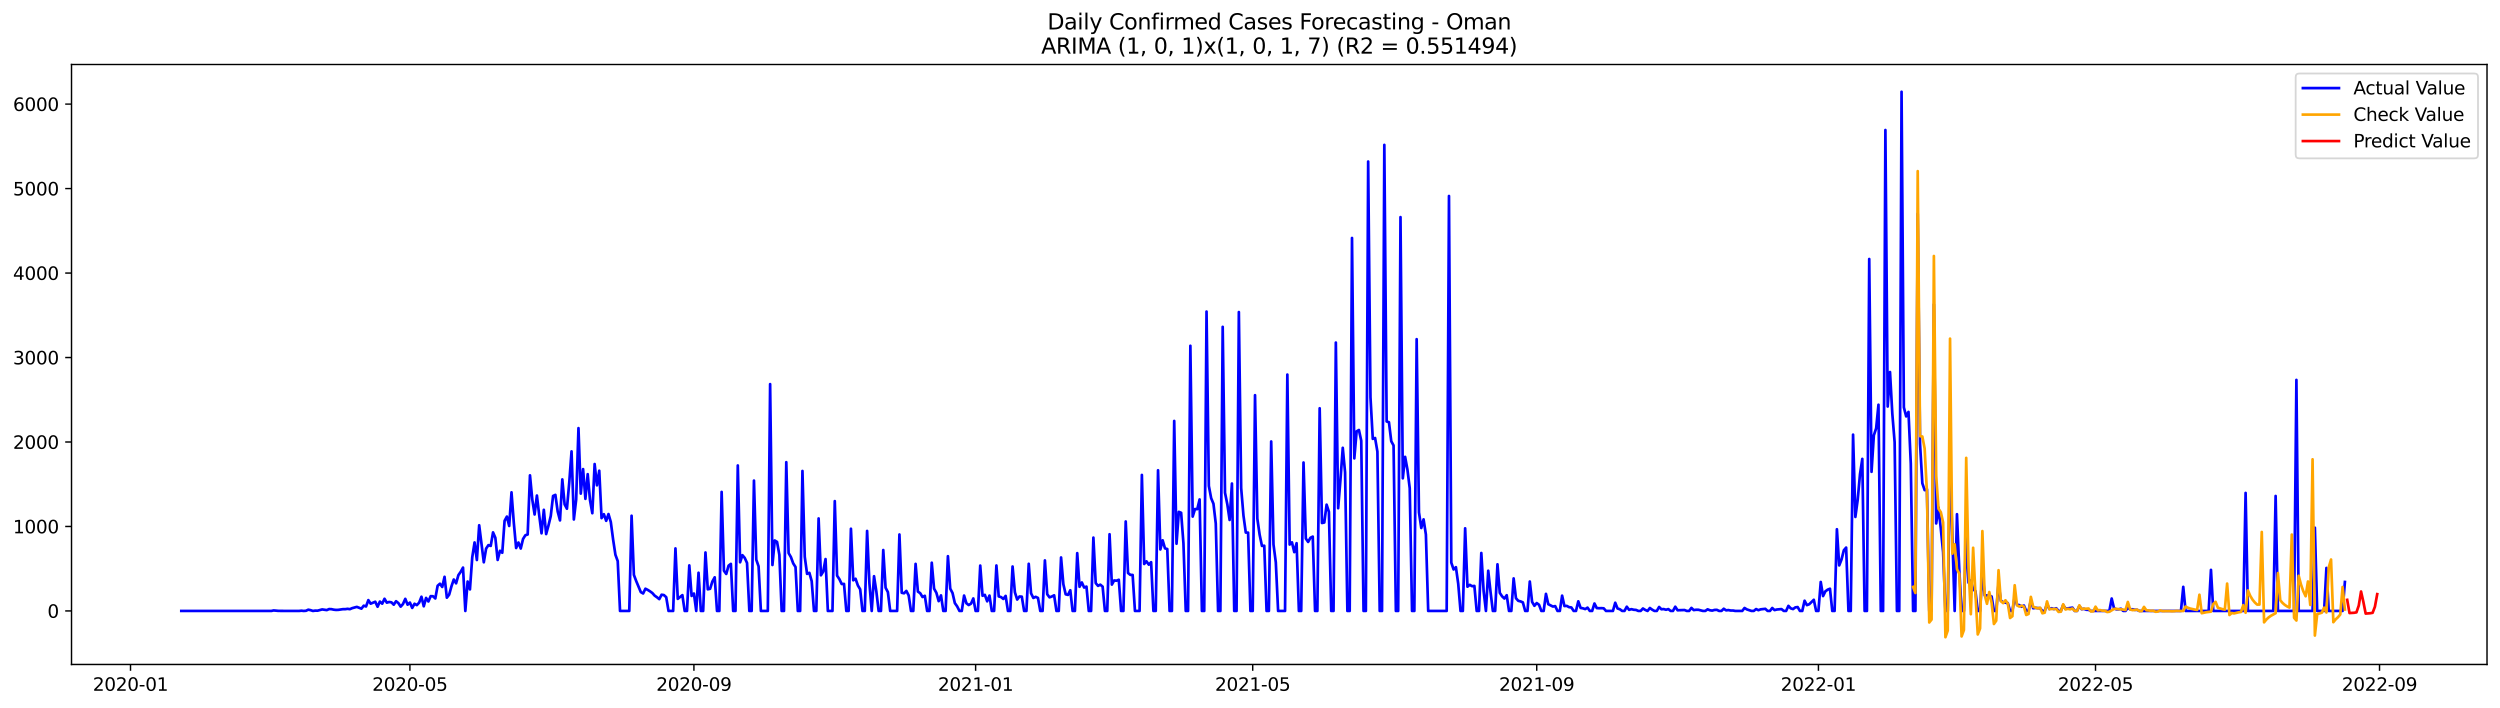 <?xml version="1.0" encoding="utf-8" standalone="no"?>
<!DOCTYPE svg PUBLIC "-//W3C//DTD SVG 1.1//EN"
  "http://www.w3.org/Graphics/SVG/1.1/DTD/svg11.dtd">
<svg xmlns:xlink="http://www.w3.org/1999/xlink" width="1386.05pt" height="392.274pt" viewBox="0 0 1386.05 392.274" xmlns="http://www.w3.org/2000/svg" version="1.1">
 <defs>
  <style type="text/css">*{stroke-linejoin: round; stroke-linecap: butt}</style>
 </defs>
 <g id="figure_1">
  <g id="patch_1">
   <path d="M 0 392.274 
L 1386.05 392.274 
L 1386.05 0 
L 0 0 
z
" style="fill: #ffffff"/>
  </g>
  <g id="axes_1">
   <g id="patch_2">
    <path d="M 39.65 368.396 
L 1378.85 368.396 
L 1378.85 35.755 
L 39.65 35.755 
z
" style="fill: #ffffff"/>
   </g>
   <g id="matplotlib.axis_1">
    <g id="xtick_1">
     <g id="line2d_1">
      <defs>
       <path id="m1adae3d791" d="M 0 0 
L 0 3.5 
" style="stroke: #000000; stroke-width: 0.8"/>
      </defs>
      <g>
       <use xlink:href="#m1adae3d791" x="72.359" y="368.396" style="stroke: #000000; stroke-width: 0.8"/>
      </g>
     </g>
     <g id="text_1">
      <!-- 2020-01 -->
      <g transform="translate(51.467 382.994)scale(0.1 -0.1)">
       <defs>
        <path id="DejaVuSans-32" d="M 1228 531 
L 3431 531 
L 3431 0 
L 469 0 
L 469 531 
Q 828 903 1448 1529 
Q 2069 2156 2228 2338 
Q 2531 2678 2651 2914 
Q 2772 3150 2772 3378 
Q 2772 3750 2511 3984 
Q 2250 4219 1831 4219 
Q 1534 4219 1204 4116 
Q 875 4013 500 3803 
L 500 4441 
Q 881 4594 1212 4672 
Q 1544 4750 1819 4750 
Q 2544 4750 2975 4387 
Q 3406 4025 3406 3419 
Q 3406 3131 3298 2873 
Q 3191 2616 2906 2266 
Q 2828 2175 2409 1742 
Q 1991 1309 1228 531 
z
" transform="scale(0.016)"/>
        <path id="DejaVuSans-30" d="M 2034 4250 
Q 1547 4250 1301 3770 
Q 1056 3291 1056 2328 
Q 1056 1369 1301 889 
Q 1547 409 2034 409 
Q 2525 409 2770 889 
Q 3016 1369 3016 2328 
Q 3016 3291 2770 3770 
Q 2525 4250 2034 4250 
z
M 2034 4750 
Q 2819 4750 3233 4129 
Q 3647 3509 3647 2328 
Q 3647 1150 3233 529 
Q 2819 -91 2034 -91 
Q 1250 -91 836 529 
Q 422 1150 422 2328 
Q 422 3509 836 4129 
Q 1250 4750 2034 4750 
z
" transform="scale(0.016)"/>
        <path id="DejaVuSans-2d" d="M 313 2009 
L 1997 2009 
L 1997 1497 
L 313 1497 
L 313 2009 
z
" transform="scale(0.016)"/>
        <path id="DejaVuSans-31" d="M 794 531 
L 1825 531 
L 1825 4091 
L 703 3866 
L 703 4441 
L 1819 4666 
L 2450 4666 
L 2450 531 
L 3481 531 
L 3481 0 
L 794 0 
L 794 531 
z
" transform="scale(0.016)"/>
       </defs>
       <use xlink:href="#DejaVuSans-32"/>
       <use xlink:href="#DejaVuSans-30" x="63.623"/>
       <use xlink:href="#DejaVuSans-32" x="127.246"/>
       <use xlink:href="#DejaVuSans-30" x="190.869"/>
       <use xlink:href="#DejaVuSans-2d" x="254.492"/>
       <use xlink:href="#DejaVuSans-30" x="290.576"/>
       <use xlink:href="#DejaVuSans-31" x="354.199"/>
      </g>
     </g>
    </g>
    <g id="xtick_2">
     <g id="line2d_2">
      <g>
       <use xlink:href="#m1adae3d791" x="227.261" y="368.396" style="stroke: #000000; stroke-width: 0.8"/>
      </g>
     </g>
     <g id="text_2">
      <!-- 2020-05 -->
      <g transform="translate(206.369 382.994)scale(0.1 -0.1)">
       <defs>
        <path id="DejaVuSans-35" d="M 691 4666 
L 3169 4666 
L 3169 4134 
L 1269 4134 
L 1269 2991 
Q 1406 3038 1543 3061 
Q 1681 3084 1819 3084 
Q 2600 3084 3056 2656 
Q 3513 2228 3513 1497 
Q 3513 744 3044 326 
Q 2575 -91 1722 -91 
Q 1428 -91 1123 -41 
Q 819 9 494 109 
L 494 744 
Q 775 591 1075 516 
Q 1375 441 1709 441 
Q 2250 441 2565 725 
Q 2881 1009 2881 1497 
Q 2881 1984 2565 2268 
Q 2250 2553 1709 2553 
Q 1456 2553 1204 2497 
Q 953 2441 691 2322 
L 691 4666 
z
" transform="scale(0.016)"/>
       </defs>
       <use xlink:href="#DejaVuSans-32"/>
       <use xlink:href="#DejaVuSans-30" x="63.623"/>
       <use xlink:href="#DejaVuSans-32" x="127.246"/>
       <use xlink:href="#DejaVuSans-30" x="190.869"/>
       <use xlink:href="#DejaVuSans-2d" x="254.492"/>
       <use xlink:href="#DejaVuSans-30" x="290.576"/>
       <use xlink:href="#DejaVuSans-35" x="354.199"/>
      </g>
     </g>
    </g>
    <g id="xtick_3">
     <g id="line2d_3">
      <g>
       <use xlink:href="#m1adae3d791" x="384.723" y="368.396" style="stroke: #000000; stroke-width: 0.8"/>
      </g>
     </g>
     <g id="text_3">
      <!-- 2020-09 -->
      <g transform="translate(363.832 382.994)scale(0.1 -0.1)">
       <defs>
        <path id="DejaVuSans-39" d="M 703 97 
L 703 672 
Q 941 559 1184 500 
Q 1428 441 1663 441 
Q 2288 441 2617 861 
Q 2947 1281 2994 2138 
Q 2813 1869 2534 1725 
Q 2256 1581 1919 1581 
Q 1219 1581 811 2004 
Q 403 2428 403 3163 
Q 403 3881 828 4315 
Q 1253 4750 1959 4750 
Q 2769 4750 3195 4129 
Q 3622 3509 3622 2328 
Q 3622 1225 3098 567 
Q 2575 -91 1691 -91 
Q 1453 -91 1209 -44 
Q 966 3 703 97 
z
M 1959 2075 
Q 2384 2075 2632 2365 
Q 2881 2656 2881 3163 
Q 2881 3666 2632 3958 
Q 2384 4250 1959 4250 
Q 1534 4250 1286 3958 
Q 1038 3666 1038 3163 
Q 1038 2656 1286 2365 
Q 1534 2075 1959 2075 
z
" transform="scale(0.016)"/>
       </defs>
       <use xlink:href="#DejaVuSans-32"/>
       <use xlink:href="#DejaVuSans-30" x="63.623"/>
       <use xlink:href="#DejaVuSans-32" x="127.246"/>
       <use xlink:href="#DejaVuSans-30" x="190.869"/>
       <use xlink:href="#DejaVuSans-2d" x="254.492"/>
       <use xlink:href="#DejaVuSans-30" x="290.576"/>
       <use xlink:href="#DejaVuSans-39" x="354.199"/>
      </g>
     </g>
    </g>
    <g id="xtick_4">
     <g id="line2d_4">
      <g>
       <use xlink:href="#m1adae3d791" x="540.906" y="368.396" style="stroke: #000000; stroke-width: 0.8"/>
      </g>
     </g>
     <g id="text_4">
      <!-- 2021-01 -->
      <g transform="translate(520.014 382.994)scale(0.1 -0.1)">
       <use xlink:href="#DejaVuSans-32"/>
       <use xlink:href="#DejaVuSans-30" x="63.623"/>
       <use xlink:href="#DejaVuSans-32" x="127.246"/>
       <use xlink:href="#DejaVuSans-31" x="190.869"/>
       <use xlink:href="#DejaVuSans-2d" x="254.492"/>
       <use xlink:href="#DejaVuSans-30" x="290.576"/>
       <use xlink:href="#DejaVuSans-31" x="354.199"/>
      </g>
     </g>
    </g>
    <g id="xtick_5">
     <g id="line2d_5">
      <g>
       <use xlink:href="#m1adae3d791" x="694.528" y="368.396" style="stroke: #000000; stroke-width: 0.8"/>
      </g>
     </g>
     <g id="text_5">
      <!-- 2021-05 -->
      <g transform="translate(673.636 382.994)scale(0.1 -0.1)">
       <use xlink:href="#DejaVuSans-32"/>
       <use xlink:href="#DejaVuSans-30" x="63.623"/>
       <use xlink:href="#DejaVuSans-32" x="127.246"/>
       <use xlink:href="#DejaVuSans-31" x="190.869"/>
       <use xlink:href="#DejaVuSans-2d" x="254.492"/>
       <use xlink:href="#DejaVuSans-30" x="290.576"/>
       <use xlink:href="#DejaVuSans-35" x="354.199"/>
      </g>
     </g>
    </g>
    <g id="xtick_6">
     <g id="line2d_6">
      <g>
       <use xlink:href="#m1adae3d791" x="851.99" y="368.396" style="stroke: #000000; stroke-width: 0.8"/>
      </g>
     </g>
     <g id="text_6">
      <!-- 2021-09 -->
      <g transform="translate(831.099 382.994)scale(0.1 -0.1)">
       <use xlink:href="#DejaVuSans-32"/>
       <use xlink:href="#DejaVuSans-30" x="63.623"/>
       <use xlink:href="#DejaVuSans-32" x="127.246"/>
       <use xlink:href="#DejaVuSans-31" x="190.869"/>
       <use xlink:href="#DejaVuSans-2d" x="254.492"/>
       <use xlink:href="#DejaVuSans-30" x="290.576"/>
       <use xlink:href="#DejaVuSans-39" x="354.199"/>
      </g>
     </g>
    </g>
    <g id="xtick_7">
     <g id="line2d_7">
      <g>
       <use xlink:href="#m1adae3d791" x="1008.173" y="368.396" style="stroke: #000000; stroke-width: 0.8"/>
      </g>
     </g>
     <g id="text_7">
      <!-- 2022-01 -->
      <g transform="translate(987.281 382.994)scale(0.1 -0.1)">
       <use xlink:href="#DejaVuSans-32"/>
       <use xlink:href="#DejaVuSans-30" x="63.623"/>
       <use xlink:href="#DejaVuSans-32" x="127.246"/>
       <use xlink:href="#DejaVuSans-32" x="190.869"/>
       <use xlink:href="#DejaVuSans-2d" x="254.492"/>
       <use xlink:href="#DejaVuSans-30" x="290.576"/>
       <use xlink:href="#DejaVuSans-31" x="354.199"/>
      </g>
     </g>
    </g>
    <g id="xtick_8">
     <g id="line2d_8">
      <g>
       <use xlink:href="#m1adae3d791" x="1161.795" y="368.396" style="stroke: #000000; stroke-width: 0.8"/>
      </g>
     </g>
     <g id="text_8">
      <!-- 2022-05 -->
      <g transform="translate(1140.903 382.994)scale(0.1 -0.1)">
       <use xlink:href="#DejaVuSans-32"/>
       <use xlink:href="#DejaVuSans-30" x="63.623"/>
       <use xlink:href="#DejaVuSans-32" x="127.246"/>
       <use xlink:href="#DejaVuSans-32" x="190.869"/>
       <use xlink:href="#DejaVuSans-2d" x="254.492"/>
       <use xlink:href="#DejaVuSans-30" x="290.576"/>
       <use xlink:href="#DejaVuSans-35" x="354.199"/>
      </g>
     </g>
    </g>
    <g id="xtick_9">
     <g id="line2d_9">
      <g>
       <use xlink:href="#m1adae3d791" x="1319.257" y="368.396" style="stroke: #000000; stroke-width: 0.8"/>
      </g>
     </g>
     <g id="text_9">
      <!-- 2022-09 -->
      <g transform="translate(1298.366 382.994)scale(0.1 -0.1)">
       <use xlink:href="#DejaVuSans-32"/>
       <use xlink:href="#DejaVuSans-30" x="63.623"/>
       <use xlink:href="#DejaVuSans-32" x="127.246"/>
       <use xlink:href="#DejaVuSans-32" x="190.869"/>
       <use xlink:href="#DejaVuSans-2d" x="254.492"/>
       <use xlink:href="#DejaVuSans-30" x="290.576"/>
       <use xlink:href="#DejaVuSans-39" x="354.199"/>
      </g>
     </g>
    </g>
   </g>
   <g id="matplotlib.axis_2">
    <g id="ytick_1">
     <g id="line2d_10">
      <defs>
       <path id="m70136c578f" d="M 0 0 
L -3.5 0 
" style="stroke: #000000; stroke-width: 0.8"/>
      </defs>
      <g>
       <use xlink:href="#m70136c578f" x="39.65" y="338.719" style="stroke: #000000; stroke-width: 0.8"/>
      </g>
     </g>
     <g id="text_10">
      <!-- 0 -->
      <g transform="translate(26.288 342.518)scale(0.1 -0.1)">
       <use xlink:href="#DejaVuSans-30"/>
      </g>
     </g>
    </g>
    <g id="ytick_2">
     <g id="line2d_11">
      <g>
       <use xlink:href="#m70136c578f" x="39.65" y="291.884" style="stroke: #000000; stroke-width: 0.8"/>
      </g>
     </g>
     <g id="text_11">
      <!-- 1000 -->
      <g transform="translate(7.2 295.684)scale(0.1 -0.1)">
       <use xlink:href="#DejaVuSans-31"/>
       <use xlink:href="#DejaVuSans-30" x="63.623"/>
       <use xlink:href="#DejaVuSans-30" x="127.246"/>
       <use xlink:href="#DejaVuSans-30" x="190.869"/>
      </g>
     </g>
    </g>
    <g id="ytick_3">
     <g id="line2d_12">
      <g>
       <use xlink:href="#m70136c578f" x="39.65" y="245.05" style="stroke: #000000; stroke-width: 0.8"/>
      </g>
     </g>
     <g id="text_12">
      <!-- 2000 -->
      <g transform="translate(7.2 248.849)scale(0.1 -0.1)">
       <use xlink:href="#DejaVuSans-32"/>
       <use xlink:href="#DejaVuSans-30" x="63.623"/>
       <use xlink:href="#DejaVuSans-30" x="127.246"/>
       <use xlink:href="#DejaVuSans-30" x="190.869"/>
      </g>
     </g>
    </g>
    <g id="ytick_4">
     <g id="line2d_13">
      <g>
       <use xlink:href="#m70136c578f" x="39.65" y="198.216" style="stroke: #000000; stroke-width: 0.8"/>
      </g>
     </g>
     <g id="text_13">
      <!-- 3000 -->
      <g transform="translate(7.2 202.015)scale(0.1 -0.1)">
       <defs>
        <path id="DejaVuSans-33" d="M 2597 2516 
Q 3050 2419 3304 2112 
Q 3559 1806 3559 1356 
Q 3559 666 3084 287 
Q 2609 -91 1734 -91 
Q 1441 -91 1130 -33 
Q 819 25 488 141 
L 488 750 
Q 750 597 1062 519 
Q 1375 441 1716 441 
Q 2309 441 2620 675 
Q 2931 909 2931 1356 
Q 2931 1769 2642 2001 
Q 2353 2234 1838 2234 
L 1294 2234 
L 1294 2753 
L 1863 2753 
Q 2328 2753 2575 2939 
Q 2822 3125 2822 3475 
Q 2822 3834 2567 4026 
Q 2313 4219 1838 4219 
Q 1578 4219 1281 4162 
Q 984 4106 628 3988 
L 628 4550 
Q 988 4650 1302 4700 
Q 1616 4750 1894 4750 
Q 2613 4750 3031 4423 
Q 3450 4097 3450 3541 
Q 3450 3153 3228 2886 
Q 3006 2619 2597 2516 
z
" transform="scale(0.016)"/>
       </defs>
       <use xlink:href="#DejaVuSans-33"/>
       <use xlink:href="#DejaVuSans-30" x="63.623"/>
       <use xlink:href="#DejaVuSans-30" x="127.246"/>
       <use xlink:href="#DejaVuSans-30" x="190.869"/>
      </g>
     </g>
    </g>
    <g id="ytick_5">
     <g id="line2d_14">
      <g>
       <use xlink:href="#m70136c578f" x="39.65" y="151.382" style="stroke: #000000; stroke-width: 0.8"/>
      </g>
     </g>
     <g id="text_14">
      <!-- 4000 -->
      <g transform="translate(7.2 155.181)scale(0.1 -0.1)">
       <defs>
        <path id="DejaVuSans-34" d="M 2419 4116 
L 825 1625 
L 2419 1625 
L 2419 4116 
z
M 2253 4666 
L 3047 4666 
L 3047 1625 
L 3713 1625 
L 3713 1100 
L 3047 1100 
L 3047 0 
L 2419 0 
L 2419 1100 
L 313 1100 
L 313 1709 
L 2253 4666 
z
" transform="scale(0.016)"/>
       </defs>
       <use xlink:href="#DejaVuSans-34"/>
       <use xlink:href="#DejaVuSans-30" x="63.623"/>
       <use xlink:href="#DejaVuSans-30" x="127.246"/>
       <use xlink:href="#DejaVuSans-30" x="190.869"/>
      </g>
     </g>
    </g>
    <g id="ytick_6">
     <g id="line2d_15">
      <g>
       <use xlink:href="#m70136c578f" x="39.65" y="104.548" style="stroke: #000000; stroke-width: 0.8"/>
      </g>
     </g>
     <g id="text_15">
      <!-- 5000 -->
      <g transform="translate(7.2 108.347)scale(0.1 -0.1)">
       <use xlink:href="#DejaVuSans-35"/>
       <use xlink:href="#DejaVuSans-30" x="63.623"/>
       <use xlink:href="#DejaVuSans-30" x="127.246"/>
       <use xlink:href="#DejaVuSans-30" x="190.869"/>
      </g>
     </g>
    </g>
    <g id="ytick_7">
     <g id="line2d_16">
      <g>
       <use xlink:href="#m70136c578f" x="39.65" y="57.713" style="stroke: #000000; stroke-width: 0.8"/>
      </g>
     </g>
     <g id="text_16">
      <!-- 6000 -->
      <g transform="translate(7.2 61.513)scale(0.1 -0.1)">
       <defs>
        <path id="DejaVuSans-36" d="M 2113 2584 
Q 1688 2584 1439 2293 
Q 1191 2003 1191 1497 
Q 1191 994 1439 701 
Q 1688 409 2113 409 
Q 2538 409 2786 701 
Q 3034 994 3034 1497 
Q 3034 2003 2786 2293 
Q 2538 2584 2113 2584 
z
M 3366 4563 
L 3366 3988 
Q 3128 4100 2886 4159 
Q 2644 4219 2406 4219 
Q 1781 4219 1451 3797 
Q 1122 3375 1075 2522 
Q 1259 2794 1537 2939 
Q 1816 3084 2150 3084 
Q 2853 3084 3261 2657 
Q 3669 2231 3669 1497 
Q 3669 778 3244 343 
Q 2819 -91 2113 -91 
Q 1303 -91 875 529 
Q 447 1150 447 2328 
Q 447 3434 972 4092 
Q 1497 4750 2381 4750 
Q 2619 4750 2861 4703 
Q 3103 4656 3366 4563 
z
" transform="scale(0.016)"/>
       </defs>
       <use xlink:href="#DejaVuSans-36"/>
       <use xlink:href="#DejaVuSans-30" x="63.623"/>
       <use xlink:href="#DejaVuSans-30" x="127.246"/>
       <use xlink:href="#DejaVuSans-30" x="190.869"/>
      </g>
     </g>
    </g>
   </g>
   <g id="line2d_17">
    <path d="M 100.523 338.719 
L 150.45 338.719 
L 151.73 338.438 
L 154.29 338.672 
L 158.131 338.719 
L 165.812 338.719 
L 167.092 338.578 
L 168.372 338.719 
L 169.653 338.625 
L 170.933 338.016 
L 172.213 338.297 
L 173.493 338.719 
L 174.773 338.531 
L 176.054 338.578 
L 178.614 337.876 
L 181.174 338.25 
L 182.454 337.688 
L 183.735 337.735 
L 185.015 338.016 
L 186.295 338.157 
L 187.575 338.11 
L 190.136 337.735 
L 191.416 337.735 
L 192.696 337.548 
L 193.976 337.735 
L 195.256 337.173 
L 197.817 336.471 
L 200.377 337.454 
L 201.657 335.815 
L 202.937 336.236 
L 204.218 332.724 
L 205.498 334.691 
L 208.058 333.614 
L 209.338 336.377 
L 210.619 333.52 
L 211.899 334.691 
L 213.179 331.975 
L 214.459 334.129 
L 215.739 333.754 
L 217.019 333.942 
L 218.3 335.253 
L 219.58 333.333 
L 220.86 334.363 
L 222.14 336.33 
L 223.42 334.878 
L 224.701 332.021 
L 225.981 335.253 
L 227.261 334.082 
L 228.541 337.033 
L 229.821 334.738 
L 231.101 335.487 
L 232.382 334.129 
L 233.662 330.851 
L 234.942 336.143 
L 236.222 331.506 
L 237.502 333.473 
L 238.783 330.523 
L 240.063 330.57 
L 241.343 331.787 
L 242.623 324.762 
L 243.903 323.638 
L 245.183 325.418 
L 246.464 319.798 
L 247.744 331.366 
L 249.024 329.68 
L 250.304 325.043 
L 251.584 321.296 
L 252.865 323.404 
L 254.145 318.861 
L 255.425 317.034 
L 256.705 314.693 
L 257.985 338.719 
L 259.265 322.42 
L 260.546 326.776 
L 261.826 308.932 
L 263.106 300.736 
L 264.386 310.478 
L 265.666 291.229 
L 268.227 311.742 
L 269.507 304.155 
L 270.787 302.235 
L 272.067 302.656 
L 273.348 295.163 
L 274.628 298.16 
L 275.908 310.431 
L 277.188 305.373 
L 278.468 306.45 
L 279.748 288.747 
L 281.029 286.405 
L 282.309 291.603 
L 283.589 272.963 
L 284.869 289.871 
L 286.149 303.827 
L 287.43 300.783 
L 288.71 304.108 
L 289.99 298.816 
L 291.27 296.755 
L 292.55 296.334 
L 293.83 263.55 
L 295.111 276.991 
L 296.391 285.234 
L 297.671 274.743 
L 298.951 285.702 
L 300.231 295.678 
L 301.512 282.658 
L 302.792 296.1 
L 304.072 291.416 
L 305.352 286.077 
L 306.632 274.977 
L 307.912 274.368 
L 309.193 283.595 
L 310.473 288.512 
L 311.753 265.798 
L 313.033 279.614 
L 314.313 282.049 
L 315.594 267.624 
L 316.874 250.249 
L 318.154 287.997 
L 319.434 276.991 
L 320.714 237.369 
L 321.994 273.666 
L 323.275 260.084 
L 324.555 276.57 
L 325.835 262.894 
L 327.115 277.319 
L 328.395 284.531 
L 329.676 257.274 
L 330.956 269.076 
L 332.236 260.974 
L 333.516 287.248 
L 334.796 285.093 
L 336.076 288.747 
L 337.357 285 
L 338.637 289.402 
L 339.917 299.097 
L 341.197 307.574 
L 342.477 311.086 
L 343.758 338.719 
L 348.878 338.719 
L 350.159 285.937 
L 351.439 318.72 
L 352.719 322.139 
L 355.279 328.275 
L 356.559 329.024 
L 357.84 326.401 
L 359.12 327.057 
L 360.4 327.853 
L 361.68 328.79 
L 362.96 330.242 
L 364.241 331.132 
L 365.521 332.162 
L 366.801 329.727 
L 368.081 329.914 
L 369.361 331.085 
L 370.641 338.719 
L 373.202 338.719 
L 374.482 304.061 
L 375.762 332.021 
L 378.323 329.961 
L 379.603 338.719 
L 380.883 338.719 
L 382.163 313.475 
L 383.443 330.382 
L 384.723 329.071 
L 386.004 338.719 
L 387.284 317.55 
L 388.564 338.719 
L 389.844 338.719 
L 391.124 306.309 
L 392.405 326.729 
L 393.685 326.448 
L 394.965 322.374 
L 396.245 320.079 
L 397.525 338.719 
L 398.805 338.719 
L 400.086 272.729 
L 401.366 316.426 
L 402.646 318.205 
L 403.926 313.616 
L 405.206 312.632 
L 406.487 338.719 
L 407.767 338.719 
L 409.047 258.07 
L 410.327 311.742 
L 411.607 307.808 
L 412.888 309.307 
L 414.168 312.117 
L 415.448 338.719 
L 416.728 338.719 
L 418.008 266.453 
L 419.288 310.29 
L 420.569 313.99 
L 421.849 338.719 
L 425.689 338.719 
L 426.97 212.969 
L 428.25 313.241 
L 429.53 299.659 
L 430.81 300.455 
L 432.09 307.621 
L 433.37 338.719 
L 434.651 338.719 
L 435.931 256.244 
L 437.211 306.637 
L 438.491 308.838 
L 439.771 312.351 
L 441.052 314.365 
L 442.332 338.719 
L 443.612 338.719 
L 444.892 261.114 
L 446.172 308.698 
L 447.452 318.158 
L 448.733 317.596 
L 450.013 322.186 
L 451.293 338.719 
L 452.573 338.719 
L 453.853 287.435 
L 455.134 318.955 
L 456.414 316.894 
L 457.694 309.962 
L 458.974 338.719 
L 461.534 338.719 
L 462.815 277.834 
L 464.095 319.142 
L 465.375 321.109 
L 466.655 323.779 
L 467.935 323.732 
L 469.216 338.719 
L 470.496 338.719 
L 471.776 293.149 
L 473.056 321.718 
L 474.336 320.875 
L 475.617 324.575 
L 476.897 326.729 
L 478.177 338.719 
L 479.457 338.719 
L 480.737 294.367 
L 482.017 323.31 
L 483.298 338.719 
L 484.578 319.47 
L 485.858 327.9 
L 487.138 338.719 
L 488.418 338.719 
L 489.699 304.951 
L 490.979 325.839 
L 492.259 328.275 
L 493.539 338.719 
L 497.38 338.719 
L 498.66 296.334 
L 499.94 328.649 
L 501.22 328.93 
L 502.5 327.619 
L 503.781 330.101 
L 505.061 338.719 
L 506.341 338.719 
L 507.621 312.632 
L 508.901 327.994 
L 510.181 328.884 
L 511.462 330.991 
L 512.742 330.335 
L 514.022 338.719 
L 515.302 338.719 
L 516.582 311.976 
L 517.863 326.354 
L 519.143 328.649 
L 520.423 333.286 
L 521.703 330.101 
L 522.983 338.719 
L 524.263 338.719 
L 525.544 308.37 
L 526.824 326.354 
L 528.104 328.79 
L 529.384 334.363 
L 530.664 336.19 
L 531.945 338.719 
L 533.225 338.719 
L 534.505 330.195 
L 535.785 334.457 
L 537.065 335.44 
L 538.345 334.691 
L 539.626 331.787 
L 540.906 338.719 
L 542.186 338.719 
L 543.466 313.569 
L 544.746 330.289 
L 546.027 329.82 
L 547.307 333.38 
L 548.587 330.195 
L 549.867 338.719 
L 551.147 338.719 
L 552.428 313.522 
L 553.708 330.663 
L 554.988 331.038 
L 556.268 332.068 
L 557.548 330.382 
L 558.828 338.719 
L 560.109 338.719 
L 561.389 314.084 
L 562.669 328.368 
L 563.949 332.396 
L 565.229 330.71 
L 566.51 330.804 
L 567.79 338.719 
L 569.07 338.719 
L 570.35 312.585 
L 571.63 328.93 
L 572.91 331.506 
L 574.191 330.897 
L 575.471 331.506 
L 576.751 338.719 
L 578.031 338.719 
L 579.311 310.712 
L 580.592 329.446 
L 581.872 331.178 
L 583.152 330.71 
L 584.432 330.054 
L 585.712 338.719 
L 586.992 338.719 
L 588.273 309.073 
L 589.553 323.919 
L 590.833 329.492 
L 592.113 329.82 
L 593.393 327.244 
L 594.674 338.719 
L 595.954 338.719 
L 597.234 306.684 
L 598.514 325.324 
L 599.794 322.936 
L 601.074 325.746 
L 602.355 325.23 
L 603.635 338.719 
L 604.915 338.719 
L 606.195 298.067 
L 607.475 323.263 
L 608.756 324.809 
L 610.036 324.153 
L 611.316 325.23 
L 612.596 338.719 
L 613.876 338.719 
L 615.157 296.193 
L 616.437 324.106 
L 617.717 321.812 
L 618.997 321.952 
L 620.277 321.437 
L 621.557 338.719 
L 622.838 338.719 
L 624.118 289.121 
L 625.398 317.69 
L 626.678 318.72 
L 627.958 318.767 
L 629.239 338.719 
L 631.799 338.719 
L 633.079 263.316 
L 634.359 312.679 
L 635.639 311.227 
L 636.92 313.054 
L 638.2 311.695 
L 639.48 338.719 
L 640.76 338.719 
L 642.04 260.74 
L 643.321 304.623 
L 644.601 299.565 
L 645.881 304.015 
L 647.161 304.389 
L 648.441 338.719 
L 649.721 338.719 
L 651.002 233.389 
L 652.282 301.439 
L 653.562 283.782 
L 654.842 284.297 
L 656.122 301.251 
L 657.403 338.719 
L 658.683 338.719 
L 659.963 191.706 
L 661.243 286.405 
L 662.523 282.237 
L 663.803 282.283 
L 665.084 276.898 
L 666.364 338.719 
L 667.644 338.719 
L 668.924 172.738 
L 670.204 269.404 
L 671.485 276.195 
L 672.765 279.286 
L 674.045 290.245 
L 675.325 338.719 
L 676.605 338.719 
L 677.886 181.215 
L 679.166 273.198 
L 680.446 279.567 
L 681.726 288.278 
L 683.006 268.093 
L 684.286 338.719 
L 685.567 338.719 
L 686.847 173.019 
L 688.127 270.622 
L 689.407 285.89 
L 690.687 295.257 
L 691.968 295.303 
L 693.248 338.719 
L 694.528 338.719 
L 695.808 219.104 
L 697.088 287.529 
L 698.368 296.474 
L 699.649 302.656 
L 700.929 302.563 
L 702.209 338.719 
L 703.489 338.719 
L 704.769 244.769 
L 706.05 301.86 
L 707.33 311.742 
L 708.61 338.719 
L 712.45 338.719 
L 713.731 207.677 
L 715.011 301.907 
L 716.291 300.689 
L 717.571 306.122 
L 718.851 301.158 
L 720.132 338.719 
L 721.412 338.719 
L 722.692 256.431 
L 723.972 298.582 
L 725.252 300.455 
L 726.532 298.16 
L 727.813 297.505 
L 729.093 338.719 
L 730.373 338.719 
L 731.653 226.363 
L 732.933 289.964 
L 734.214 289.683 
L 735.494 279.801 
L 736.774 283.782 
L 738.054 338.719 
L 739.334 338.719 
L 740.614 189.926 
L 741.895 281.768 
L 743.175 265.985 
L 744.455 248.282 
L 745.735 261.911 
L 747.015 338.719 
L 748.296 338.719 
L 749.576 131.946 
L 750.856 254.136 
L 752.136 239.149 
L 753.416 238.4 
L 754.697 244.348 
L 755.977 338.719 
L 757.257 338.719 
L 758.537 89.561 
L 759.817 220.275 
L 761.097 243.317 
L 762.378 242.849 
L 763.658 250.389 
L 764.938 338.719 
L 766.218 338.719 
L 767.498 80.334 
L 768.779 233.67 
L 770.059 234.091 
L 771.339 244.629 
L 772.619 246.97 
L 773.899 338.719 
L 775.179 338.719 
L 776.46 120.378 
L 777.74 265.189 
L 779.02 253.293 
L 780.3 260.271 
L 781.58 270.669 
L 782.861 338.719 
L 784.141 338.719 
L 785.421 188.053 
L 786.701 284.063 
L 787.981 292.727 
L 789.261 287.95 
L 790.542 296.381 
L 791.822 338.719 
L 802.063 338.719 
L 803.343 108.669 
L 804.624 311.93 
L 805.904 315.723 
L 807.184 314.459 
L 808.464 323.638 
L 809.744 338.719 
L 811.025 338.719 
L 812.305 292.915 
L 813.585 325.277 
L 814.865 324.247 
L 816.145 324.996 
L 817.426 324.856 
L 818.706 338.719 
L 819.986 338.719 
L 821.266 306.59 
L 822.546 327.666 
L 823.826 338.719 
L 825.107 316.426 
L 826.387 328.228 
L 827.667 338.719 
L 828.947 338.719 
L 830.227 312.866 
L 831.508 328.696 
L 832.788 330.616 
L 834.068 331.834 
L 835.348 330.008 
L 836.628 338.719 
L 837.908 338.719 
L 839.189 320.688 
L 840.469 331.647 
L 841.749 333.099 
L 843.029 333.426 
L 844.309 333.988 
L 845.59 338.719 
L 846.87 338.719 
L 848.15 322.42 
L 849.43 333.707 
L 850.71 335.862 
L 851.99 334.363 
L 853.271 335.3 
L 854.551 338.719 
L 855.831 338.719 
L 857.111 329.258 
L 858.391 334.972 
L 860.952 336.283 
L 862.232 336.049 
L 863.512 338.719 
L 864.792 338.719 
L 866.072 330.242 
L 867.353 336.002 
L 868.633 335.909 
L 869.913 336.611 
L 871.193 336.798 
L 872.473 338.719 
L 873.754 338.719 
L 875.034 333.38 
L 876.314 337.033 
L 877.594 337.267 
L 878.874 337.688 
L 880.155 336.892 
L 881.435 338.719 
L 882.715 338.719 
L 883.995 334.597 
L 885.275 337.126 
L 886.555 337.22 
L 887.836 337.173 
L 889.116 337.267 
L 890.396 338.719 
L 894.237 338.719 
L 895.517 334.176 
L 896.797 337.361 
L 898.077 337.782 
L 899.357 338.719 
L 900.637 338.719 
L 901.918 336.377 
L 903.198 338.11 
L 904.478 337.735 
L 905.758 338.063 
L 907.038 338.157 
L 908.319 338.719 
L 909.599 338.719 
L 910.879 337.361 
L 912.159 338.157 
L 913.439 338.719 
L 914.719 337.079 
L 916 338.016 
L 917.28 338.719 
L 918.56 338.719 
L 919.84 336.517 
L 921.12 337.782 
L 922.401 337.688 
L 923.681 338.063 
L 924.961 337.688 
L 926.241 338.719 
L 927.521 338.719 
L 928.801 336.377 
L 930.082 338.344 
L 933.922 338.204 
L 935.202 338.719 
L 936.483 338.719 
L 937.763 337.033 
L 939.043 338.25 
L 940.323 338.063 
L 941.603 338.063 
L 944.164 338.719 
L 945.444 338.719 
L 946.724 337.829 
L 948.004 338.344 
L 949.284 338.531 
L 950.565 338.157 
L 951.845 338.11 
L 953.125 338.719 
L 954.405 338.719 
L 955.685 337.501 
L 956.966 338.391 
L 958.246 338.25 
L 959.526 338.485 
L 960.806 338.485 
L 962.086 338.719 
L 965.927 338.719 
L 967.207 337.079 
L 968.487 337.876 
L 971.048 338.719 
L 972.328 338.719 
L 973.608 337.688 
L 974.888 338.297 
L 976.168 337.829 
L 978.729 337.548 
L 980.009 338.719 
L 981.289 338.719 
L 982.569 337.079 
L 983.849 338.25 
L 985.13 337.923 
L 987.69 337.688 
L 988.97 338.719 
L 990.25 338.719 
L 991.53 335.909 
L 992.811 337.267 
L 994.091 337.688 
L 995.371 336.752 
L 996.651 336.564 
L 997.931 338.719 
L 999.212 338.719 
L 1000.492 333.052 
L 1001.772 335.487 
L 1003.052 335.019 
L 1005.612 332.537 
L 1006.893 338.719 
L 1008.173 338.719 
L 1009.453 322.655 
L 1010.733 330.476 
L 1012.013 327.853 
L 1013.294 326.916 
L 1014.574 326.401 
L 1015.854 338.719 
L 1017.134 338.719 
L 1018.414 293.43 
L 1019.695 313.475 
L 1020.975 310.197 
L 1022.255 305.092 
L 1023.535 303.593 
L 1024.815 338.719 
L 1026.095 338.719 
L 1027.376 240.976 
L 1028.656 286.592 
L 1029.936 277.132 
L 1031.216 262.894 
L 1032.496 254.417 
L 1033.777 338.719 
L 1035.057 338.719 
L 1036.337 143.607 
L 1037.617 261.583 
L 1038.897 241.35 
L 1040.177 237.463 
L 1041.458 224.396 
L 1042.738 338.719 
L 1044.018 338.719 
L 1045.298 72.091 
L 1046.578 225.38 
L 1047.859 206.271 
L 1049.139 229.361 
L 1050.419 245.144 
L 1051.699 338.719 
L 1052.979 338.719 
L 1054.259 50.876 
L 1055.54 225.848 
L 1056.82 230.859 
L 1058.1 228.377 
L 1059.38 257.087 
L 1060.66 338.719 
L 1061.941 338.719 
L 1063.221 118.551 
L 1064.501 246.034 
L 1065.781 267.952 
L 1067.061 271.746 
L 1068.341 271.277 
L 1069.622 338.719 
L 1070.902 338.719 
L 1072.182 168.804 
L 1073.462 290.198 
L 1074.742 281.394 
L 1076.023 293.102 
L 1077.303 306.122 
L 1078.583 338.719 
L 1079.863 338.719 
L 1081.143 256.15 
L 1083.704 338.719 
L 1084.984 285.093 
L 1086.264 316.004 
L 1087.544 338.719 
L 1088.824 338.719 
L 1090.105 294.507 
L 1091.385 323.029 
L 1092.665 321.858 
L 1093.945 326.729 
L 1095.225 327.759 
L 1096.506 338.719 
L 1097.786 338.719 
L 1099.066 317.315 
L 1100.346 330.008 
L 1102.906 330.289 
L 1104.187 330.71 
L 1105.467 338.719 
L 1106.747 338.719 
L 1108.027 323.498 
L 1109.307 333.005 
L 1110.588 333.895 
L 1113.148 334.363 
L 1114.428 338.719 
L 1115.708 338.719 
L 1116.988 331.038 
L 1118.269 335.253 
L 1119.549 335.487 
L 1120.829 336.377 
L 1122.109 335.721 
L 1123.389 338.719 
L 1124.67 338.719 
L 1125.95 332.864 
L 1127.23 337.22 
L 1128.51 337.033 
L 1131.07 337.22 
L 1132.351 338.719 
L 1133.631 338.719 
L 1134.911 334.831 
L 1136.191 337.642 
L 1137.471 337.22 
L 1138.752 337.688 
L 1140.032 337.22 
L 1141.312 338.719 
L 1142.592 338.719 
L 1143.872 335.44 
L 1145.152 337.501 
L 1148.993 336.892 
L 1150.273 338.719 
L 1151.553 338.719 
L 1152.834 336.002 
L 1154.114 337.735 
L 1155.394 337.548 
L 1156.674 338.063 
L 1157.954 338.11 
L 1159.235 338.719 
L 1169.476 338.719 
L 1170.756 331.834 
L 1172.036 337.173 
L 1173.317 337.829 
L 1174.597 337.829 
L 1175.877 337.501 
L 1177.157 338.719 
L 1178.437 338.719 
L 1179.717 336.939 
L 1180.998 337.829 
L 1182.278 337.782 
L 1183.558 338.11 
L 1184.838 338.11 
L 1186.118 338.719 
L 1209.162 338.719 
L 1210.442 325.371 
L 1211.722 338.719 
L 1224.524 338.719 
L 1225.804 315.957 
L 1227.084 338.719 
L 1243.727 338.719 
L 1245.007 273.291 
L 1246.287 338.719 
L 1260.369 338.719 
L 1261.649 274.977 
L 1262.929 338.719 
L 1271.891 338.719 
L 1273.171 210.627 
L 1274.451 338.719 
L 1282.132 338.719 
L 1283.412 292.587 
L 1284.693 338.719 
L 1288.533 338.719 
L 1289.813 314.88 
L 1291.093 338.719 
L 1298.775 338.719 
L 1300.055 322.655 
L 1300.055 322.655 
" clip-path="url(#p1892beeaad)" style="fill: none; stroke: #0000ff; stroke-width: 1.5; stroke-linecap: square"/>
   </g>
   <g id="line2d_18">
    <path d="M 1060.66 325.4 
L 1061.941 328.757 
L 1063.221 94.891 
L 1064.501 241.829 
L 1065.781 242.013 
L 1067.061 248.673 
L 1068.341 273.013 
L 1069.622 345.11 
L 1070.902 343.499 
L 1072.182 141.938 
L 1073.462 263.927 
L 1074.742 282.037 
L 1076.023 283.942 
L 1077.303 289.609 
L 1078.583 353.276 
L 1079.863 349.607 
L 1081.143 187.754 
L 1082.424 306.928 
L 1083.704 301.781 
L 1084.984 315.592 
L 1086.264 317.993 
L 1087.544 352.845 
L 1088.824 349.285 
L 1090.105 253.866 
L 1091.385 314.609 
L 1092.665 340.516 
L 1093.945 303.697 
L 1095.225 329.384 
L 1096.506 351.746 
L 1097.786 348.463 
L 1099.066 294.451 
L 1100.346 329.896 
L 1101.626 334.755 
L 1102.906 328.244 
L 1104.187 334.235 
L 1105.467 345.95 
L 1106.747 344.127 
L 1108.027 316.142 
L 1109.307 333.294 
L 1110.588 334.377 
L 1111.868 332.814 
L 1113.148 334.574 
L 1114.428 342.618 
L 1115.708 341.635 
L 1116.988 324.479 
L 1118.269 335.65 
L 1119.549 336.297 
L 1120.829 335.779 
L 1122.109 336.347 
L 1123.389 340.947 
L 1124.67 340.385 
L 1125.95 330.932 
L 1127.23 336.434 
L 1129.79 337.313 
L 1131.07 336.907 
L 1132.351 340.017 
L 1133.631 339.69 
L 1134.911 333.431 
L 1136.191 337.74 
L 1137.471 337.634 
L 1140.032 337.642 
L 1141.312 339.266 
L 1142.592 339.128 
L 1143.872 335.027 
L 1145.152 337.911 
L 1146.433 337.534 
L 1147.713 337.808 
L 1148.993 337.376 
L 1150.273 338.682 
L 1151.553 338.691 
L 1152.834 335.595 
L 1154.114 337.701 
L 1155.394 337.484 
L 1156.674 337.487 
L 1157.954 337.364 
L 1159.235 339.01 
L 1160.515 338.937 
L 1161.795 336.363 
L 1163.075 338.402 
L 1164.355 338.245 
L 1165.635 338.62 
L 1166.916 338.567 
L 1168.196 339.323 
L 1169.476 339.171 
L 1172.036 337.602 
L 1173.317 337.541 
L 1174.597 337.739 
L 1175.877 337.804 
L 1178.437 338.174 
L 1179.717 333.737 
L 1180.998 337.878 
L 1182.278 338.264 
L 1183.558 338.184 
L 1184.838 337.953 
L 1186.118 338.807 
L 1187.399 338.784 
L 1188.679 336.482 
L 1189.959 338.341 
L 1191.239 338.451 
L 1192.519 338.682 
L 1193.799 338.6 
L 1195.08 339.187 
L 1196.36 339.069 
L 1197.64 338.409 
L 1198.92 338.811 
L 1202.761 338.767 
L 1204.041 338.894 
L 1205.321 338.85 
L 1206.601 338.674 
L 1209.162 338.755 
L 1210.442 338.756 
L 1211.722 336.298 
L 1213.002 336.943 
L 1214.282 337.39 
L 1216.843 337.969 
L 1218.123 338.158 
L 1219.403 329.738 
L 1220.683 339.973 
L 1223.244 339.427 
L 1225.804 339.113 
L 1227.084 334.848 
L 1228.364 333.683 
L 1229.645 336.945 
L 1232.205 337.728 
L 1233.485 337.975 
L 1234.765 323.561 
L 1236.046 340.977 
L 1237.326 339.872 
L 1238.606 340.08 
L 1241.166 339.481 
L 1242.446 339.288 
L 1243.727 335.494 
L 1245.007 339.706 
L 1246.287 327.348 
L 1247.567 330.338 
L 1248.847 332.451 
L 1250.128 334.03 
L 1251.408 335.212 
L 1252.688 335.183 
L 1253.968 294.946 
L 1255.248 345.026 
L 1256.528 343.467 
L 1257.809 342.271 
L 1259.089 341.375 
L 1261.649 339.977 
L 1262.929 317.711 
L 1264.21 332.768 
L 1265.49 334.275 
L 1266.77 335.395 
L 1268.05 336.233 
L 1269.33 336.859 
L 1270.61 296.375 
L 1271.891 342.55 
L 1273.171 344.025 
L 1274.451 319.246 
L 1275.731 324.153 
L 1277.011 327.824 
L 1278.292 330.57 
L 1279.572 322.384 
L 1280.852 335.378 
L 1282.132 254.648 
L 1283.412 352.348 
L 1284.693 340.47 
L 1287.253 339.698 
L 1288.533 336.891 
L 1289.813 339.571 
L 1291.093 314.599 
L 1292.374 310.21 
L 1293.654 344.95 
L 1294.934 343.38 
L 1296.214 342.205 
L 1297.494 340.686 
L 1298.775 325.451 
L 1300.055 337.935 
L 1300.055 337.935 
" clip-path="url(#p1892beeaad)" style="fill: none; stroke: #ffa500; stroke-width: 1.5; stroke-linecap: square"/>
   </g>
   <g id="line2d_19">
    <path d="M 1301.335 332.575 
L 1302.615 339.888 
L 1303.895 339.808 
L 1305.175 339.732 
L 1306.456 339.503 
L 1307.736 335.763 
L 1309.016 327.946 
L 1310.296 333.688 
L 1311.576 340.178 
L 1312.857 340.078 
L 1314.137 339.984 
L 1315.417 339.754 
L 1316.697 336.397 
L 1317.977 329.405 
" clip-path="url(#p1892beeaad)" style="fill: none; stroke: #ff0000; stroke-width: 1.5; stroke-linecap: square"/>
   </g>
   <g id="patch_3">
    <path d="M 39.65 368.396 
L 39.65 35.755 
" style="fill: none; stroke: #000000; stroke-width: 0.8; stroke-linejoin: miter; stroke-linecap: square"/>
   </g>
   <g id="patch_4">
    <path d="M 1378.85 368.396 
L 1378.85 35.755 
" style="fill: none; stroke: #000000; stroke-width: 0.8; stroke-linejoin: miter; stroke-linecap: square"/>
   </g>
   <g id="patch_5">
    <path d="M 39.65 368.396 
L 1378.85 368.396 
" style="fill: none; stroke: #000000; stroke-width: 0.8; stroke-linejoin: miter; stroke-linecap: square"/>
   </g>
   <g id="patch_6">
    <path d="M 39.65 35.755 
L 1378.85 35.755 
" style="fill: none; stroke: #000000; stroke-width: 0.8; stroke-linejoin: miter; stroke-linecap: square"/>
   </g>
   <g id="text_17">
    <!-- Daily Confirmed Cases Forecasting - Oman -->
    <g transform="translate(580.703 16.318)scale(0.12 -0.12)">
     <defs>
      <path id="DejaVuSans-44" d="M 1259 4147 
L 1259 519 
L 2022 519 
Q 2988 519 3436 956 
Q 3884 1394 3884 2338 
Q 3884 3275 3436 3711 
Q 2988 4147 2022 4147 
L 1259 4147 
z
M 628 4666 
L 1925 4666 
Q 3281 4666 3915 4102 
Q 4550 3538 4550 2338 
Q 4550 1131 3912 565 
Q 3275 0 1925 0 
L 628 0 
L 628 4666 
z
" transform="scale(0.016)"/>
      <path id="DejaVuSans-61" d="M 2194 1759 
Q 1497 1759 1228 1600 
Q 959 1441 959 1056 
Q 959 750 1161 570 
Q 1363 391 1709 391 
Q 2188 391 2477 730 
Q 2766 1069 2766 1631 
L 2766 1759 
L 2194 1759 
z
M 3341 1997 
L 3341 0 
L 2766 0 
L 2766 531 
Q 2569 213 2275 61 
Q 1981 -91 1556 -91 
Q 1019 -91 701 211 
Q 384 513 384 1019 
Q 384 1609 779 1909 
Q 1175 2209 1959 2209 
L 2766 2209 
L 2766 2266 
Q 2766 2663 2505 2880 
Q 2244 3097 1772 3097 
Q 1472 3097 1187 3025 
Q 903 2953 641 2809 
L 641 3341 
Q 956 3463 1253 3523 
Q 1550 3584 1831 3584 
Q 2591 3584 2966 3190 
Q 3341 2797 3341 1997 
z
" transform="scale(0.016)"/>
      <path id="DejaVuSans-69" d="M 603 3500 
L 1178 3500 
L 1178 0 
L 603 0 
L 603 3500 
z
M 603 4863 
L 1178 4863 
L 1178 4134 
L 603 4134 
L 603 4863 
z
" transform="scale(0.016)"/>
      <path id="DejaVuSans-6c" d="M 603 4863 
L 1178 4863 
L 1178 0 
L 603 0 
L 603 4863 
z
" transform="scale(0.016)"/>
      <path id="DejaVuSans-79" d="M 2059 -325 
Q 1816 -950 1584 -1140 
Q 1353 -1331 966 -1331 
L 506 -1331 
L 506 -850 
L 844 -850 
Q 1081 -850 1212 -737 
Q 1344 -625 1503 -206 
L 1606 56 
L 191 3500 
L 800 3500 
L 1894 763 
L 2988 3500 
L 3597 3500 
L 2059 -325 
z
" transform="scale(0.016)"/>
      <path id="DejaVuSans-20" transform="scale(0.016)"/>
      <path id="DejaVuSans-43" d="M 4122 4306 
L 4122 3641 
Q 3803 3938 3442 4084 
Q 3081 4231 2675 4231 
Q 1875 4231 1450 3742 
Q 1025 3253 1025 2328 
Q 1025 1406 1450 917 
Q 1875 428 2675 428 
Q 3081 428 3442 575 
Q 3803 722 4122 1019 
L 4122 359 
Q 3791 134 3420 21 
Q 3050 -91 2638 -91 
Q 1578 -91 968 557 
Q 359 1206 359 2328 
Q 359 3453 968 4101 
Q 1578 4750 2638 4750 
Q 3056 4750 3426 4639 
Q 3797 4528 4122 4306 
z
" transform="scale(0.016)"/>
      <path id="DejaVuSans-6f" d="M 1959 3097 
Q 1497 3097 1228 2736 
Q 959 2375 959 1747 
Q 959 1119 1226 758 
Q 1494 397 1959 397 
Q 2419 397 2687 759 
Q 2956 1122 2956 1747 
Q 2956 2369 2687 2733 
Q 2419 3097 1959 3097 
z
M 1959 3584 
Q 2709 3584 3137 3096 
Q 3566 2609 3566 1747 
Q 3566 888 3137 398 
Q 2709 -91 1959 -91 
Q 1206 -91 779 398 
Q 353 888 353 1747 
Q 353 2609 779 3096 
Q 1206 3584 1959 3584 
z
" transform="scale(0.016)"/>
      <path id="DejaVuSans-6e" d="M 3513 2113 
L 3513 0 
L 2938 0 
L 2938 2094 
Q 2938 2591 2744 2837 
Q 2550 3084 2163 3084 
Q 1697 3084 1428 2787 
Q 1159 2491 1159 1978 
L 1159 0 
L 581 0 
L 581 3500 
L 1159 3500 
L 1159 2956 
Q 1366 3272 1645 3428 
Q 1925 3584 2291 3584 
Q 2894 3584 3203 3211 
Q 3513 2838 3513 2113 
z
" transform="scale(0.016)"/>
      <path id="DejaVuSans-66" d="M 2375 4863 
L 2375 4384 
L 1825 4384 
Q 1516 4384 1395 4259 
Q 1275 4134 1275 3809 
L 1275 3500 
L 2222 3500 
L 2222 3053 
L 1275 3053 
L 1275 0 
L 697 0 
L 697 3053 
L 147 3053 
L 147 3500 
L 697 3500 
L 697 3744 
Q 697 4328 969 4595 
Q 1241 4863 1831 4863 
L 2375 4863 
z
" transform="scale(0.016)"/>
      <path id="DejaVuSans-72" d="M 2631 2963 
Q 2534 3019 2420 3045 
Q 2306 3072 2169 3072 
Q 1681 3072 1420 2755 
Q 1159 2438 1159 1844 
L 1159 0 
L 581 0 
L 581 3500 
L 1159 3500 
L 1159 2956 
Q 1341 3275 1631 3429 
Q 1922 3584 2338 3584 
Q 2397 3584 2469 3576 
Q 2541 3569 2628 3553 
L 2631 2963 
z
" transform="scale(0.016)"/>
      <path id="DejaVuSans-6d" d="M 3328 2828 
Q 3544 3216 3844 3400 
Q 4144 3584 4550 3584 
Q 5097 3584 5394 3201 
Q 5691 2819 5691 2113 
L 5691 0 
L 5113 0 
L 5113 2094 
Q 5113 2597 4934 2840 
Q 4756 3084 4391 3084 
Q 3944 3084 3684 2787 
Q 3425 2491 3425 1978 
L 3425 0 
L 2847 0 
L 2847 2094 
Q 2847 2600 2669 2842 
Q 2491 3084 2119 3084 
Q 1678 3084 1418 2786 
Q 1159 2488 1159 1978 
L 1159 0 
L 581 0 
L 581 3500 
L 1159 3500 
L 1159 2956 
Q 1356 3278 1631 3431 
Q 1906 3584 2284 3584 
Q 2666 3584 2933 3390 
Q 3200 3197 3328 2828 
z
" transform="scale(0.016)"/>
      <path id="DejaVuSans-65" d="M 3597 1894 
L 3597 1613 
L 953 1613 
Q 991 1019 1311 708 
Q 1631 397 2203 397 
Q 2534 397 2845 478 
Q 3156 559 3463 722 
L 3463 178 
Q 3153 47 2828 -22 
Q 2503 -91 2169 -91 
Q 1331 -91 842 396 
Q 353 884 353 1716 
Q 353 2575 817 3079 
Q 1281 3584 2069 3584 
Q 2775 3584 3186 3129 
Q 3597 2675 3597 1894 
z
M 3022 2063 
Q 3016 2534 2758 2815 
Q 2500 3097 2075 3097 
Q 1594 3097 1305 2825 
Q 1016 2553 972 2059 
L 3022 2063 
z
" transform="scale(0.016)"/>
      <path id="DejaVuSans-64" d="M 2906 2969 
L 2906 4863 
L 3481 4863 
L 3481 0 
L 2906 0 
L 2906 525 
Q 2725 213 2448 61 
Q 2172 -91 1784 -91 
Q 1150 -91 751 415 
Q 353 922 353 1747 
Q 353 2572 751 3078 
Q 1150 3584 1784 3584 
Q 2172 3584 2448 3432 
Q 2725 3281 2906 2969 
z
M 947 1747 
Q 947 1113 1208 752 
Q 1469 391 1925 391 
Q 2381 391 2643 752 
Q 2906 1113 2906 1747 
Q 2906 2381 2643 2742 
Q 2381 3103 1925 3103 
Q 1469 3103 1208 2742 
Q 947 2381 947 1747 
z
" transform="scale(0.016)"/>
      <path id="DejaVuSans-73" d="M 2834 3397 
L 2834 2853 
Q 2591 2978 2328 3040 
Q 2066 3103 1784 3103 
Q 1356 3103 1142 2972 
Q 928 2841 928 2578 
Q 928 2378 1081 2264 
Q 1234 2150 1697 2047 
L 1894 2003 
Q 2506 1872 2764 1633 
Q 3022 1394 3022 966 
Q 3022 478 2636 193 
Q 2250 -91 1575 -91 
Q 1294 -91 989 -36 
Q 684 19 347 128 
L 347 722 
Q 666 556 975 473 
Q 1284 391 1588 391 
Q 1994 391 2212 530 
Q 2431 669 2431 922 
Q 2431 1156 2273 1281 
Q 2116 1406 1581 1522 
L 1381 1569 
Q 847 1681 609 1914 
Q 372 2147 372 2553 
Q 372 3047 722 3315 
Q 1072 3584 1716 3584 
Q 2034 3584 2315 3537 
Q 2597 3491 2834 3397 
z
" transform="scale(0.016)"/>
      <path id="DejaVuSans-46" d="M 628 4666 
L 3309 4666 
L 3309 4134 
L 1259 4134 
L 1259 2759 
L 3109 2759 
L 3109 2228 
L 1259 2228 
L 1259 0 
L 628 0 
L 628 4666 
z
" transform="scale(0.016)"/>
      <path id="DejaVuSans-63" d="M 3122 3366 
L 3122 2828 
Q 2878 2963 2633 3030 
Q 2388 3097 2138 3097 
Q 1578 3097 1268 2742 
Q 959 2388 959 1747 
Q 959 1106 1268 751 
Q 1578 397 2138 397 
Q 2388 397 2633 464 
Q 2878 531 3122 666 
L 3122 134 
Q 2881 22 2623 -34 
Q 2366 -91 2075 -91 
Q 1284 -91 818 406 
Q 353 903 353 1747 
Q 353 2603 823 3093 
Q 1294 3584 2113 3584 
Q 2378 3584 2631 3529 
Q 2884 3475 3122 3366 
z
" transform="scale(0.016)"/>
      <path id="DejaVuSans-74" d="M 1172 4494 
L 1172 3500 
L 2356 3500 
L 2356 3053 
L 1172 3053 
L 1172 1153 
Q 1172 725 1289 603 
Q 1406 481 1766 481 
L 2356 481 
L 2356 0 
L 1766 0 
Q 1100 0 847 248 
Q 594 497 594 1153 
L 594 3053 
L 172 3053 
L 172 3500 
L 594 3500 
L 594 4494 
L 1172 4494 
z
" transform="scale(0.016)"/>
      <path id="DejaVuSans-67" d="M 2906 1791 
Q 2906 2416 2648 2759 
Q 2391 3103 1925 3103 
Q 1463 3103 1205 2759 
Q 947 2416 947 1791 
Q 947 1169 1205 825 
Q 1463 481 1925 481 
Q 2391 481 2648 825 
Q 2906 1169 2906 1791 
z
M 3481 434 
Q 3481 -459 3084 -895 
Q 2688 -1331 1869 -1331 
Q 1566 -1331 1297 -1286 
Q 1028 -1241 775 -1147 
L 775 -588 
Q 1028 -725 1275 -790 
Q 1522 -856 1778 -856 
Q 2344 -856 2625 -561 
Q 2906 -266 2906 331 
L 2906 616 
Q 2728 306 2450 153 
Q 2172 0 1784 0 
Q 1141 0 747 490 
Q 353 981 353 1791 
Q 353 2603 747 3093 
Q 1141 3584 1784 3584 
Q 2172 3584 2450 3431 
Q 2728 3278 2906 2969 
L 2906 3500 
L 3481 3500 
L 3481 434 
z
" transform="scale(0.016)"/>
      <path id="DejaVuSans-4f" d="M 2522 4238 
Q 1834 4238 1429 3725 
Q 1025 3213 1025 2328 
Q 1025 1447 1429 934 
Q 1834 422 2522 422 
Q 3209 422 3611 934 
Q 4013 1447 4013 2328 
Q 4013 3213 3611 3725 
Q 3209 4238 2522 4238 
z
M 2522 4750 
Q 3503 4750 4090 4092 
Q 4678 3434 4678 2328 
Q 4678 1225 4090 567 
Q 3503 -91 2522 -91 
Q 1538 -91 948 565 
Q 359 1222 359 2328 
Q 359 3434 948 4092 
Q 1538 4750 2522 4750 
z
" transform="scale(0.016)"/>
     </defs>
     <use xlink:href="#DejaVuSans-44"/>
     <use xlink:href="#DejaVuSans-61" x="77.002"/>
     <use xlink:href="#DejaVuSans-69" x="138.281"/>
     <use xlink:href="#DejaVuSans-6c" x="166.064"/>
     <use xlink:href="#DejaVuSans-79" x="193.848"/>
     <use xlink:href="#DejaVuSans-20" x="253.027"/>
     <use xlink:href="#DejaVuSans-43" x="284.814"/>
     <use xlink:href="#DejaVuSans-6f" x="354.639"/>
     <use xlink:href="#DejaVuSans-6e" x="415.82"/>
     <use xlink:href="#DejaVuSans-66" x="479.199"/>
     <use xlink:href="#DejaVuSans-69" x="514.404"/>
     <use xlink:href="#DejaVuSans-72" x="542.188"/>
     <use xlink:href="#DejaVuSans-6d" x="581.551"/>
     <use xlink:href="#DejaVuSans-65" x="678.963"/>
     <use xlink:href="#DejaVuSans-64" x="740.486"/>
     <use xlink:href="#DejaVuSans-20" x="803.963"/>
     <use xlink:href="#DejaVuSans-43" x="835.75"/>
     <use xlink:href="#DejaVuSans-61" x="905.574"/>
     <use xlink:href="#DejaVuSans-73" x="966.854"/>
     <use xlink:href="#DejaVuSans-65" x="1018.953"/>
     <use xlink:href="#DejaVuSans-73" x="1080.477"/>
     <use xlink:href="#DejaVuSans-20" x="1132.576"/>
     <use xlink:href="#DejaVuSans-46" x="1164.363"/>
     <use xlink:href="#DejaVuSans-6f" x="1218.258"/>
     <use xlink:href="#DejaVuSans-72" x="1279.439"/>
     <use xlink:href="#DejaVuSans-65" x="1318.303"/>
     <use xlink:href="#DejaVuSans-63" x="1379.826"/>
     <use xlink:href="#DejaVuSans-61" x="1434.807"/>
     <use xlink:href="#DejaVuSans-73" x="1496.086"/>
     <use xlink:href="#DejaVuSans-74" x="1548.186"/>
     <use xlink:href="#DejaVuSans-69" x="1587.395"/>
     <use xlink:href="#DejaVuSans-6e" x="1615.178"/>
     <use xlink:href="#DejaVuSans-67" x="1678.557"/>
     <use xlink:href="#DejaVuSans-20" x="1742.033"/>
     <use xlink:href="#DejaVuSans-2d" x="1773.82"/>
     <use xlink:href="#DejaVuSans-20" x="1809.904"/>
     <use xlink:href="#DejaVuSans-4f" x="1841.691"/>
     <use xlink:href="#DejaVuSans-6d" x="1920.402"/>
     <use xlink:href="#DejaVuSans-61" x="2017.814"/>
     <use xlink:href="#DejaVuSans-6e" x="2079.094"/>
    </g>
    <!-- ARIMA (1, 0, 1)x(1, 0, 1, 7) (R2 = 0.551494) -->
    <g transform="translate(577.266 29.756)scale(0.12 -0.12)">
     <defs>
      <path id="DejaVuSans-41" d="M 2188 4044 
L 1331 1722 
L 3047 1722 
L 2188 4044 
z
M 1831 4666 
L 2547 4666 
L 4325 0 
L 3669 0 
L 3244 1197 
L 1141 1197 
L 716 0 
L 50 0 
L 1831 4666 
z
" transform="scale(0.016)"/>
      <path id="DejaVuSans-52" d="M 2841 2188 
Q 3044 2119 3236 1894 
Q 3428 1669 3622 1275 
L 4263 0 
L 3584 0 
L 2988 1197 
Q 2756 1666 2539 1819 
Q 2322 1972 1947 1972 
L 1259 1972 
L 1259 0 
L 628 0 
L 628 4666 
L 2053 4666 
Q 2853 4666 3247 4331 
Q 3641 3997 3641 3322 
Q 3641 2881 3436 2590 
Q 3231 2300 2841 2188 
z
M 1259 4147 
L 1259 2491 
L 2053 2491 
Q 2509 2491 2742 2702 
Q 2975 2913 2975 3322 
Q 2975 3731 2742 3939 
Q 2509 4147 2053 4147 
L 1259 4147 
z
" transform="scale(0.016)"/>
      <path id="DejaVuSans-49" d="M 628 4666 
L 1259 4666 
L 1259 0 
L 628 0 
L 628 4666 
z
" transform="scale(0.016)"/>
      <path id="DejaVuSans-4d" d="M 628 4666 
L 1569 4666 
L 2759 1491 
L 3956 4666 
L 4897 4666 
L 4897 0 
L 4281 0 
L 4281 4097 
L 3078 897 
L 2444 897 
L 1241 4097 
L 1241 0 
L 628 0 
L 628 4666 
z
" transform="scale(0.016)"/>
      <path id="DejaVuSans-28" d="M 1984 4856 
Q 1566 4138 1362 3434 
Q 1159 2731 1159 2009 
Q 1159 1288 1364 580 
Q 1569 -128 1984 -844 
L 1484 -844 
Q 1016 -109 783 600 
Q 550 1309 550 2009 
Q 550 2706 781 3412 
Q 1013 4119 1484 4856 
L 1984 4856 
z
" transform="scale(0.016)"/>
      <path id="DejaVuSans-2c" d="M 750 794 
L 1409 794 
L 1409 256 
L 897 -744 
L 494 -744 
L 750 256 
L 750 794 
z
" transform="scale(0.016)"/>
      <path id="DejaVuSans-29" d="M 513 4856 
L 1013 4856 
Q 1481 4119 1714 3412 
Q 1947 2706 1947 2009 
Q 1947 1309 1714 600 
Q 1481 -109 1013 -844 
L 513 -844 
Q 928 -128 1133 580 
Q 1338 1288 1338 2009 
Q 1338 2731 1133 3434 
Q 928 4138 513 4856 
z
" transform="scale(0.016)"/>
      <path id="DejaVuSans-78" d="M 3513 3500 
L 2247 1797 
L 3578 0 
L 2900 0 
L 1881 1375 
L 863 0 
L 184 0 
L 1544 1831 
L 300 3500 
L 978 3500 
L 1906 2253 
L 2834 3500 
L 3513 3500 
z
" transform="scale(0.016)"/>
      <path id="DejaVuSans-37" d="M 525 4666 
L 3525 4666 
L 3525 4397 
L 1831 0 
L 1172 0 
L 2766 4134 
L 525 4134 
L 525 4666 
z
" transform="scale(0.016)"/>
      <path id="DejaVuSans-3d" d="M 678 2906 
L 4684 2906 
L 4684 2381 
L 678 2381 
L 678 2906 
z
M 678 1631 
L 4684 1631 
L 4684 1100 
L 678 1100 
L 678 1631 
z
" transform="scale(0.016)"/>
      <path id="DejaVuSans-2e" d="M 684 794 
L 1344 794 
L 1344 0 
L 684 0 
L 684 794 
z
" transform="scale(0.016)"/>
     </defs>
     <use xlink:href="#DejaVuSans-41"/>
     <use xlink:href="#DejaVuSans-52" x="68.408"/>
     <use xlink:href="#DejaVuSans-49" x="137.891"/>
     <use xlink:href="#DejaVuSans-4d" x="167.383"/>
     <use xlink:href="#DejaVuSans-41" x="253.662"/>
     <use xlink:href="#DejaVuSans-20" x="322.07"/>
     <use xlink:href="#DejaVuSans-28" x="353.857"/>
     <use xlink:href="#DejaVuSans-31" x="392.871"/>
     <use xlink:href="#DejaVuSans-2c" x="456.494"/>
     <use xlink:href="#DejaVuSans-20" x="488.281"/>
     <use xlink:href="#DejaVuSans-30" x="520.068"/>
     <use xlink:href="#DejaVuSans-2c" x="583.691"/>
     <use xlink:href="#DejaVuSans-20" x="615.479"/>
     <use xlink:href="#DejaVuSans-31" x="647.266"/>
     <use xlink:href="#DejaVuSans-29" x="710.889"/>
     <use xlink:href="#DejaVuSans-78" x="749.902"/>
     <use xlink:href="#DejaVuSans-28" x="809.082"/>
     <use xlink:href="#DejaVuSans-31" x="848.096"/>
     <use xlink:href="#DejaVuSans-2c" x="911.719"/>
     <use xlink:href="#DejaVuSans-20" x="943.506"/>
     <use xlink:href="#DejaVuSans-30" x="975.293"/>
     <use xlink:href="#DejaVuSans-2c" x="1038.916"/>
     <use xlink:href="#DejaVuSans-20" x="1070.703"/>
     <use xlink:href="#DejaVuSans-31" x="1102.49"/>
     <use xlink:href="#DejaVuSans-2c" x="1166.113"/>
     <use xlink:href="#DejaVuSans-20" x="1197.9"/>
     <use xlink:href="#DejaVuSans-37" x="1229.688"/>
     <use xlink:href="#DejaVuSans-29" x="1293.311"/>
     <use xlink:href="#DejaVuSans-20" x="1332.324"/>
     <use xlink:href="#DejaVuSans-28" x="1364.111"/>
     <use xlink:href="#DejaVuSans-52" x="1403.125"/>
     <use xlink:href="#DejaVuSans-32" x="1472.607"/>
     <use xlink:href="#DejaVuSans-20" x="1536.23"/>
     <use xlink:href="#DejaVuSans-3d" x="1568.018"/>
     <use xlink:href="#DejaVuSans-20" x="1651.807"/>
     <use xlink:href="#DejaVuSans-30" x="1683.594"/>
     <use xlink:href="#DejaVuSans-2e" x="1747.217"/>
     <use xlink:href="#DejaVuSans-35" x="1779.004"/>
     <use xlink:href="#DejaVuSans-35" x="1842.627"/>
     <use xlink:href="#DejaVuSans-31" x="1906.25"/>
     <use xlink:href="#DejaVuSans-34" x="1969.873"/>
     <use xlink:href="#DejaVuSans-39" x="2033.496"/>
     <use xlink:href="#DejaVuSans-34" x="2097.119"/>
     <use xlink:href="#DejaVuSans-29" x="2160.742"/>
    </g>
   </g>
   <g id="legend_1">
    <g id="patch_7">
     <path d="M 1274.77 87.79 
L 1371.85 87.79 
Q 1373.85 87.79 1373.85 85.79 
L 1373.85 42.755 
Q 1373.85 40.755 1371.85 40.755 
L 1274.77 40.755 
Q 1272.77 40.755 1272.77 42.755 
L 1272.77 85.79 
Q 1272.77 87.79 1274.77 87.79 
z
" style="fill: #ffffff; opacity: 0.8; stroke: #cccccc; stroke-linejoin: miter"/>
    </g>
    <g id="line2d_20">
     <path d="M 1276.77 48.854 
L 1286.77 48.854 
L 1296.77 48.854 
" style="fill: none; stroke: #0000ff; stroke-width: 1.5; stroke-linecap: square"/>
    </g>
    <g id="text_18">
     <!-- Actual Value -->
     <g transform="translate(1304.77 52.354)scale(0.1 -0.1)">
      <defs>
       <path id="DejaVuSans-75" d="M 544 1381 
L 544 3500 
L 1119 3500 
L 1119 1403 
Q 1119 906 1312 657 
Q 1506 409 1894 409 
Q 2359 409 2629 706 
Q 2900 1003 2900 1516 
L 2900 3500 
L 3475 3500 
L 3475 0 
L 2900 0 
L 2900 538 
Q 2691 219 2414 64 
Q 2138 -91 1772 -91 
Q 1169 -91 856 284 
Q 544 659 544 1381 
z
M 1991 3584 
L 1991 3584 
z
" transform="scale(0.016)"/>
       <path id="DejaVuSans-56" d="M 1831 0 
L 50 4666 
L 709 4666 
L 2188 738 
L 3669 4666 
L 4325 4666 
L 2547 0 
L 1831 0 
z
" transform="scale(0.016)"/>
      </defs>
      <use xlink:href="#DejaVuSans-41"/>
      <use xlink:href="#DejaVuSans-63" x="66.658"/>
      <use xlink:href="#DejaVuSans-74" x="121.639"/>
      <use xlink:href="#DejaVuSans-75" x="160.848"/>
      <use xlink:href="#DejaVuSans-61" x="224.227"/>
      <use xlink:href="#DejaVuSans-6c" x="285.506"/>
      <use xlink:href="#DejaVuSans-20" x="313.289"/>
      <use xlink:href="#DejaVuSans-56" x="345.076"/>
      <use xlink:href="#DejaVuSans-61" x="405.734"/>
      <use xlink:href="#DejaVuSans-6c" x="467.014"/>
      <use xlink:href="#DejaVuSans-75" x="494.797"/>
      <use xlink:href="#DejaVuSans-65" x="558.176"/>
     </g>
    </g>
    <g id="line2d_21">
     <path d="M 1276.77 63.532 
L 1286.77 63.532 
L 1296.77 63.532 
" style="fill: none; stroke: #ffa500; stroke-width: 1.5; stroke-linecap: square"/>
    </g>
    <g id="text_19">
     <!-- Check Value -->
     <g transform="translate(1304.77 67.032)scale(0.1 -0.1)">
      <defs>
       <path id="DejaVuSans-68" d="M 3513 2113 
L 3513 0 
L 2938 0 
L 2938 2094 
Q 2938 2591 2744 2837 
Q 2550 3084 2163 3084 
Q 1697 3084 1428 2787 
Q 1159 2491 1159 1978 
L 1159 0 
L 581 0 
L 581 4863 
L 1159 4863 
L 1159 2956 
Q 1366 3272 1645 3428 
Q 1925 3584 2291 3584 
Q 2894 3584 3203 3211 
Q 3513 2838 3513 2113 
z
" transform="scale(0.016)"/>
       <path id="DejaVuSans-6b" d="M 581 4863 
L 1159 4863 
L 1159 1991 
L 2875 3500 
L 3609 3500 
L 1753 1863 
L 3688 0 
L 2938 0 
L 1159 1709 
L 1159 0 
L 581 0 
L 581 4863 
z
" transform="scale(0.016)"/>
      </defs>
      <use xlink:href="#DejaVuSans-43"/>
      <use xlink:href="#DejaVuSans-68" x="69.824"/>
      <use xlink:href="#DejaVuSans-65" x="133.203"/>
      <use xlink:href="#DejaVuSans-63" x="194.727"/>
      <use xlink:href="#DejaVuSans-6b" x="249.707"/>
      <use xlink:href="#DejaVuSans-20" x="307.617"/>
      <use xlink:href="#DejaVuSans-56" x="339.404"/>
      <use xlink:href="#DejaVuSans-61" x="400.062"/>
      <use xlink:href="#DejaVuSans-6c" x="461.342"/>
      <use xlink:href="#DejaVuSans-75" x="489.125"/>
      <use xlink:href="#DejaVuSans-65" x="552.504"/>
     </g>
    </g>
    <g id="line2d_22">
     <path d="M 1276.77 78.21 
L 1286.77 78.21 
L 1296.77 78.21 
" style="fill: none; stroke: #ff0000; stroke-width: 1.5; stroke-linecap: square"/>
    </g>
    <g id="text_20">
     <!-- Predict Value -->
     <g transform="translate(1304.77 81.71)scale(0.1 -0.1)">
      <defs>
       <path id="DejaVuSans-50" d="M 1259 4147 
L 1259 2394 
L 2053 2394 
Q 2494 2394 2734 2622 
Q 2975 2850 2975 3272 
Q 2975 3691 2734 3919 
Q 2494 4147 2053 4147 
L 1259 4147 
z
M 628 4666 
L 2053 4666 
Q 2838 4666 3239 4311 
Q 3641 3956 3641 3272 
Q 3641 2581 3239 2228 
Q 2838 1875 2053 1875 
L 1259 1875 
L 1259 0 
L 628 0 
L 628 4666 
z
" transform="scale(0.016)"/>
      </defs>
      <use xlink:href="#DejaVuSans-50"/>
      <use xlink:href="#DejaVuSans-72" x="58.553"/>
      <use xlink:href="#DejaVuSans-65" x="97.416"/>
      <use xlink:href="#DejaVuSans-64" x="158.939"/>
      <use xlink:href="#DejaVuSans-69" x="222.416"/>
      <use xlink:href="#DejaVuSans-63" x="250.199"/>
      <use xlink:href="#DejaVuSans-74" x="305.18"/>
      <use xlink:href="#DejaVuSans-20" x="344.389"/>
      <use xlink:href="#DejaVuSans-56" x="376.176"/>
      <use xlink:href="#DejaVuSans-61" x="436.834"/>
      <use xlink:href="#DejaVuSans-6c" x="498.113"/>
      <use xlink:href="#DejaVuSans-75" x="525.896"/>
      <use xlink:href="#DejaVuSans-65" x="589.275"/>
     </g>
    </g>
   </g>
  </g>
 </g>
 <defs>
  <clipPath id="p1892beeaad">
   <rect x="39.65" y="35.755" width="1339.2" height="332.64"/>
  </clipPath>
 </defs>
</svg>
